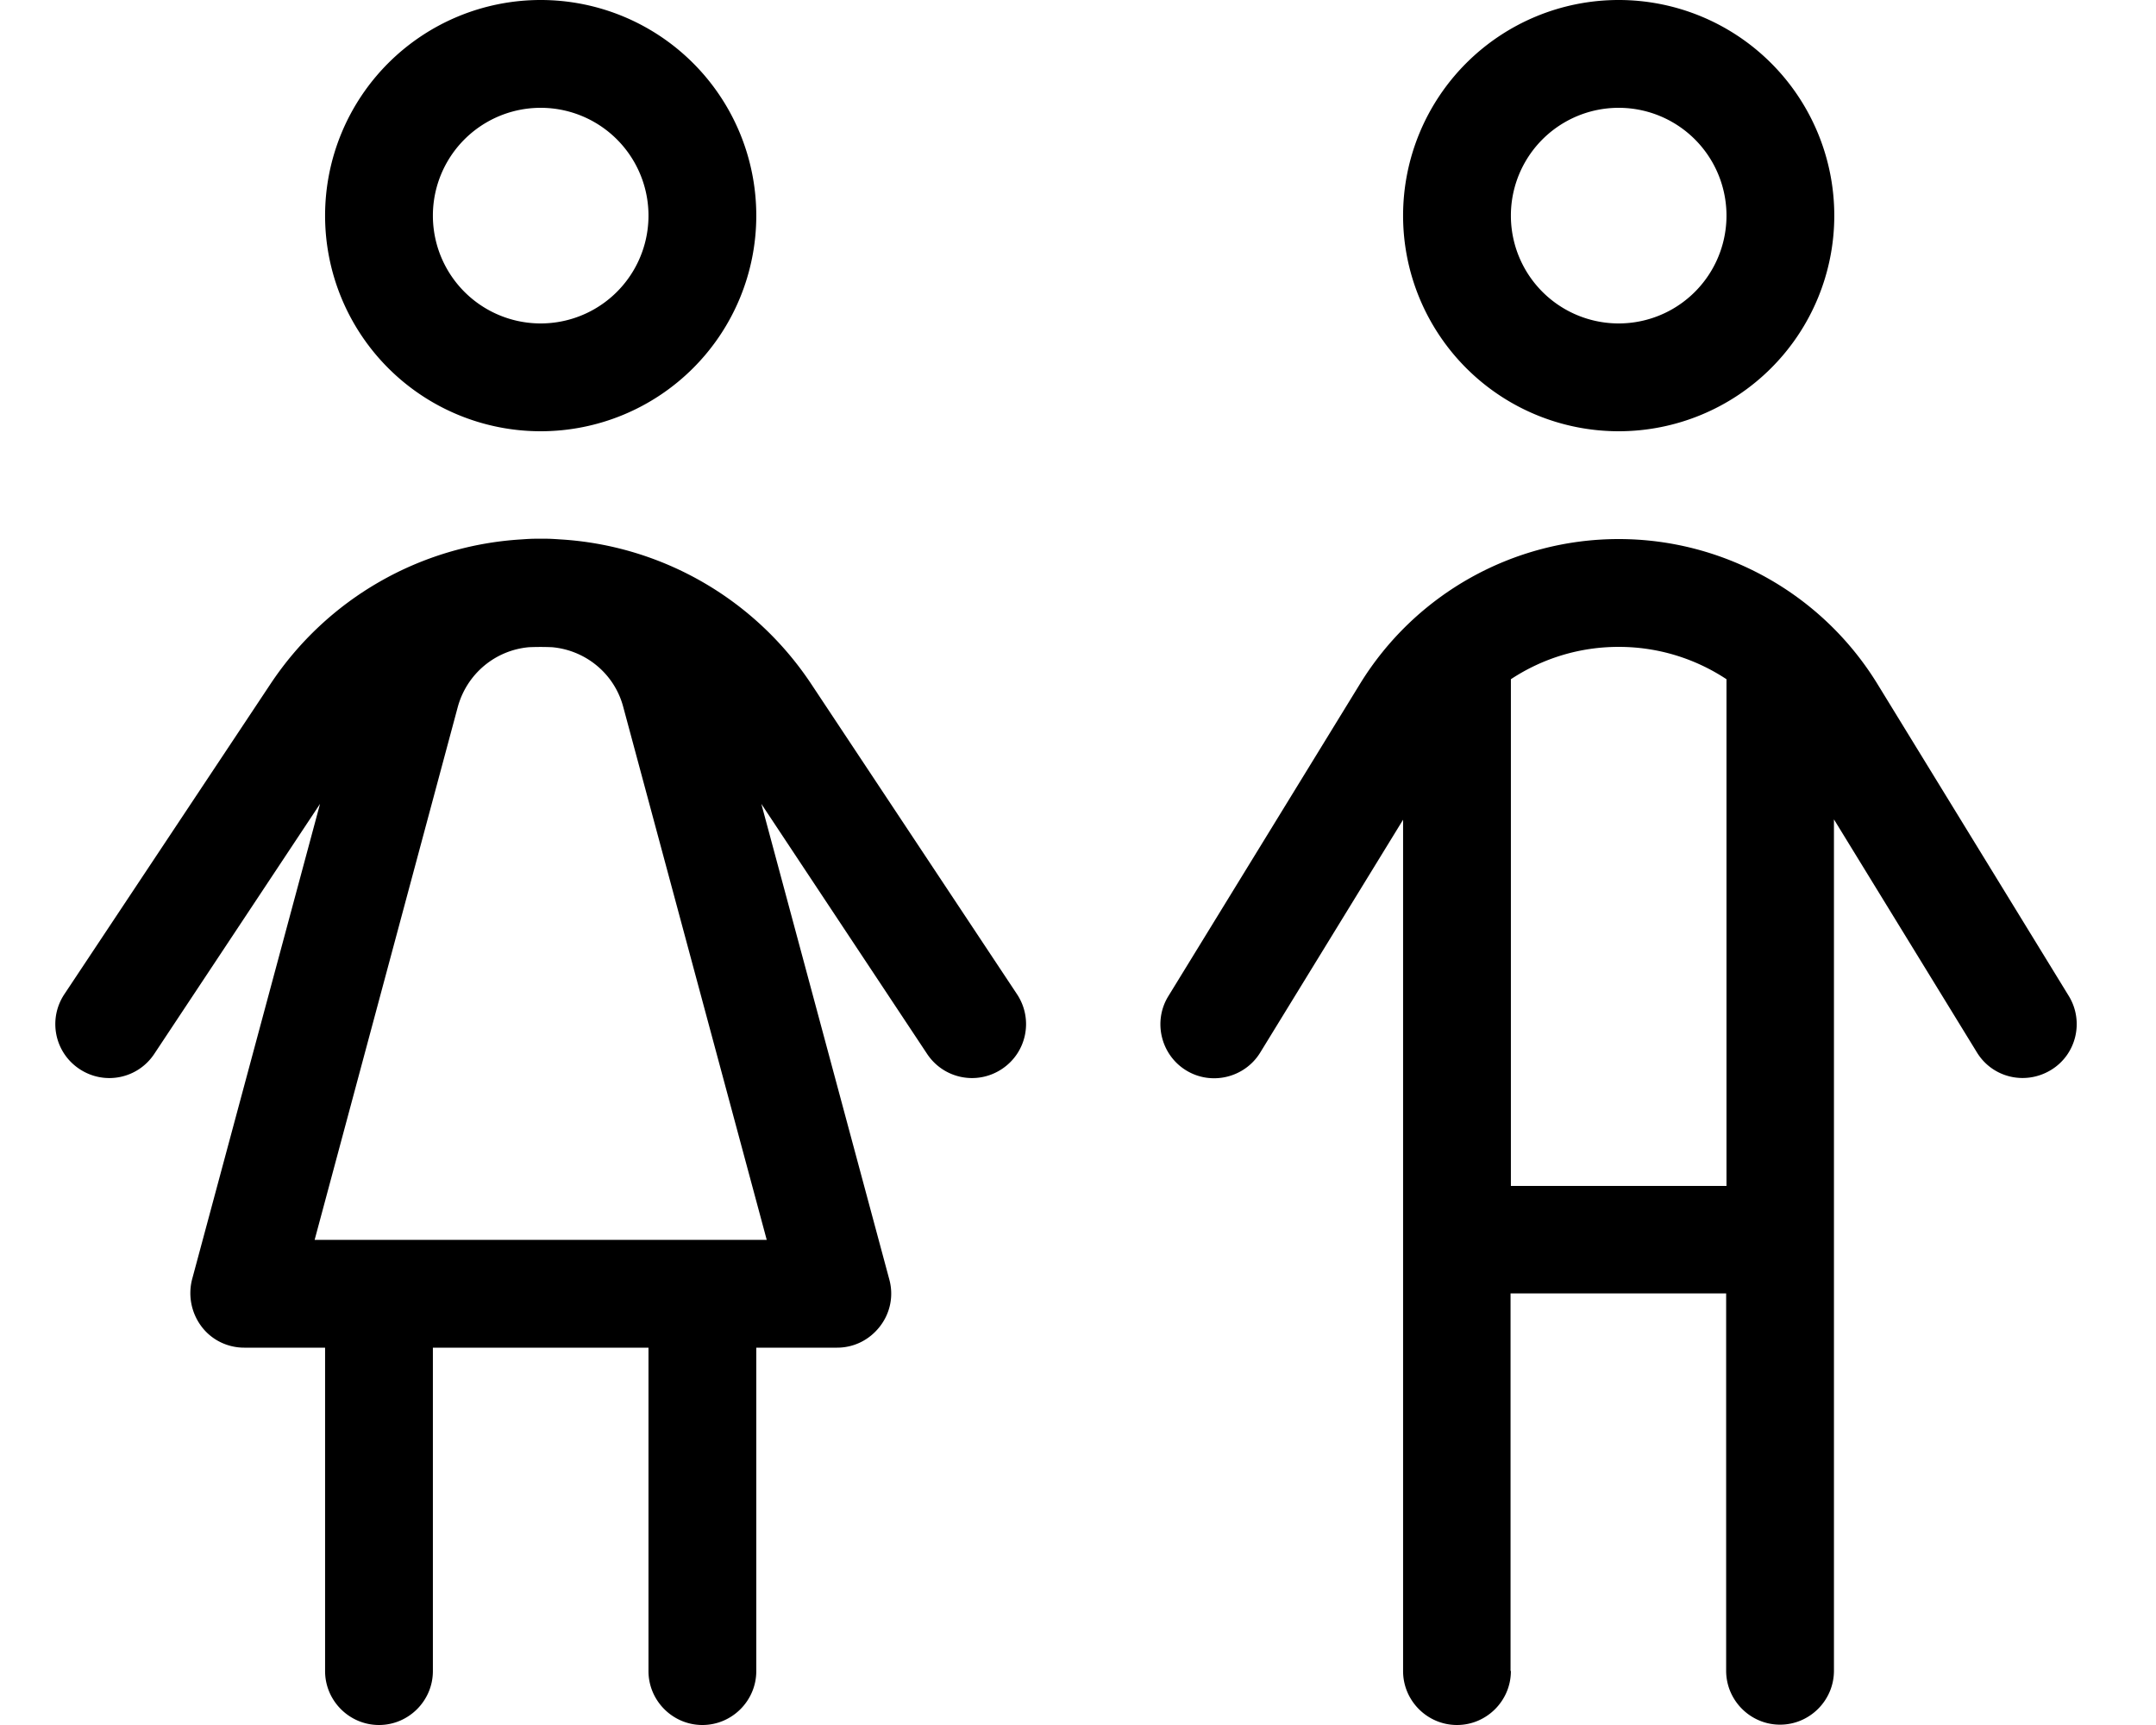 <svg fill="currentColor" xmlns="http://www.w3.org/2000/svg" viewBox="0 0 640 512"><!--! Font Awesome Pro 7.0.1 by @fontawesome - https://fontawesome.com License - https://fontawesome.com/license (Commercial License) Copyright 2025 Fonticons, Inc. --><path fill="currentColor" d="M192.5 64a32 32 0 1 0 -64 0 32 32 0 1 0 64 0zm-96 0a64 64 0 1 1 128 0 64 64 0 1 1 -128 0zm416 0a32 32 0 1 0 -64 0 32 32 0 1 0 64 0zm-96 0a64 64 0 1 1 128 0 64 64 0 1 1 -128 0zm64 128c-11.6 0-22.6 3.4-32 9.6l0 150.4 64 0 0-150.4c-9.4-6.2-20.4-9.6-32-9.6zm-32 304c0 8.8-7.2 16-16 16s-16-7.2-16-16l0-252.7-42.4 69.1c-4.6 7.5-14.5 9.9-22 5.3s-9.9-14.5-5.3-22L403.7 203c16.4-26.7 45.5-43 76.8-43s60.4 16.3 76.8 43l56.8 92.6c4.6 7.5 2.3 17.4-5.3 22s-17.4 2.3-22-5.3l-42.4-69.1 0 252.7c0 8.8-7.2 16-16 16s-16-7.2-16-16l0-112-64 0 0 112zm-352-96l-24 0c-5 0-9.7-2.3-12.7-6.3s-4-9.1-2.8-13.9l38-141.2-49.2 74.2c-4.9 7.4-14.8 9.4-22.2 4.5s-9.4-14.8-4.5-22.2L80.3 203c16.8-25.3 44.4-41.1 74.5-42.9 1.4-.1 2.9-.2 4.4-.2l2.7 0c1.5 0 2.9 .1 4.4 .2 30.1 1.8 57.7 17.6 74.5 42.9l61.1 92.1c4.9 7.4 2.9 17.3-4.5 22.2s-17.3 2.9-22.2-4.5l-49.2-74.2 38 141.2c1.3 4.8 .3 9.9-2.8 13.9s-7.7 6.3-12.7 6.3l-24 0 0 96c0 8.8-7.2 16-16 16s-16-7.2-16-16l0-96-64 0 0 96c0 8.8-7.2 16-16 16s-16-7.2-16-16l0-96zM157 192.1c-10 .9-18.4 7.9-21.1 17.7L93.4 368 227.6 368 185 209.8c-2.6-9.8-11.1-16.8-21.1-17.7-2.3-.1-4.6-.1-6.9 0z"/></svg>